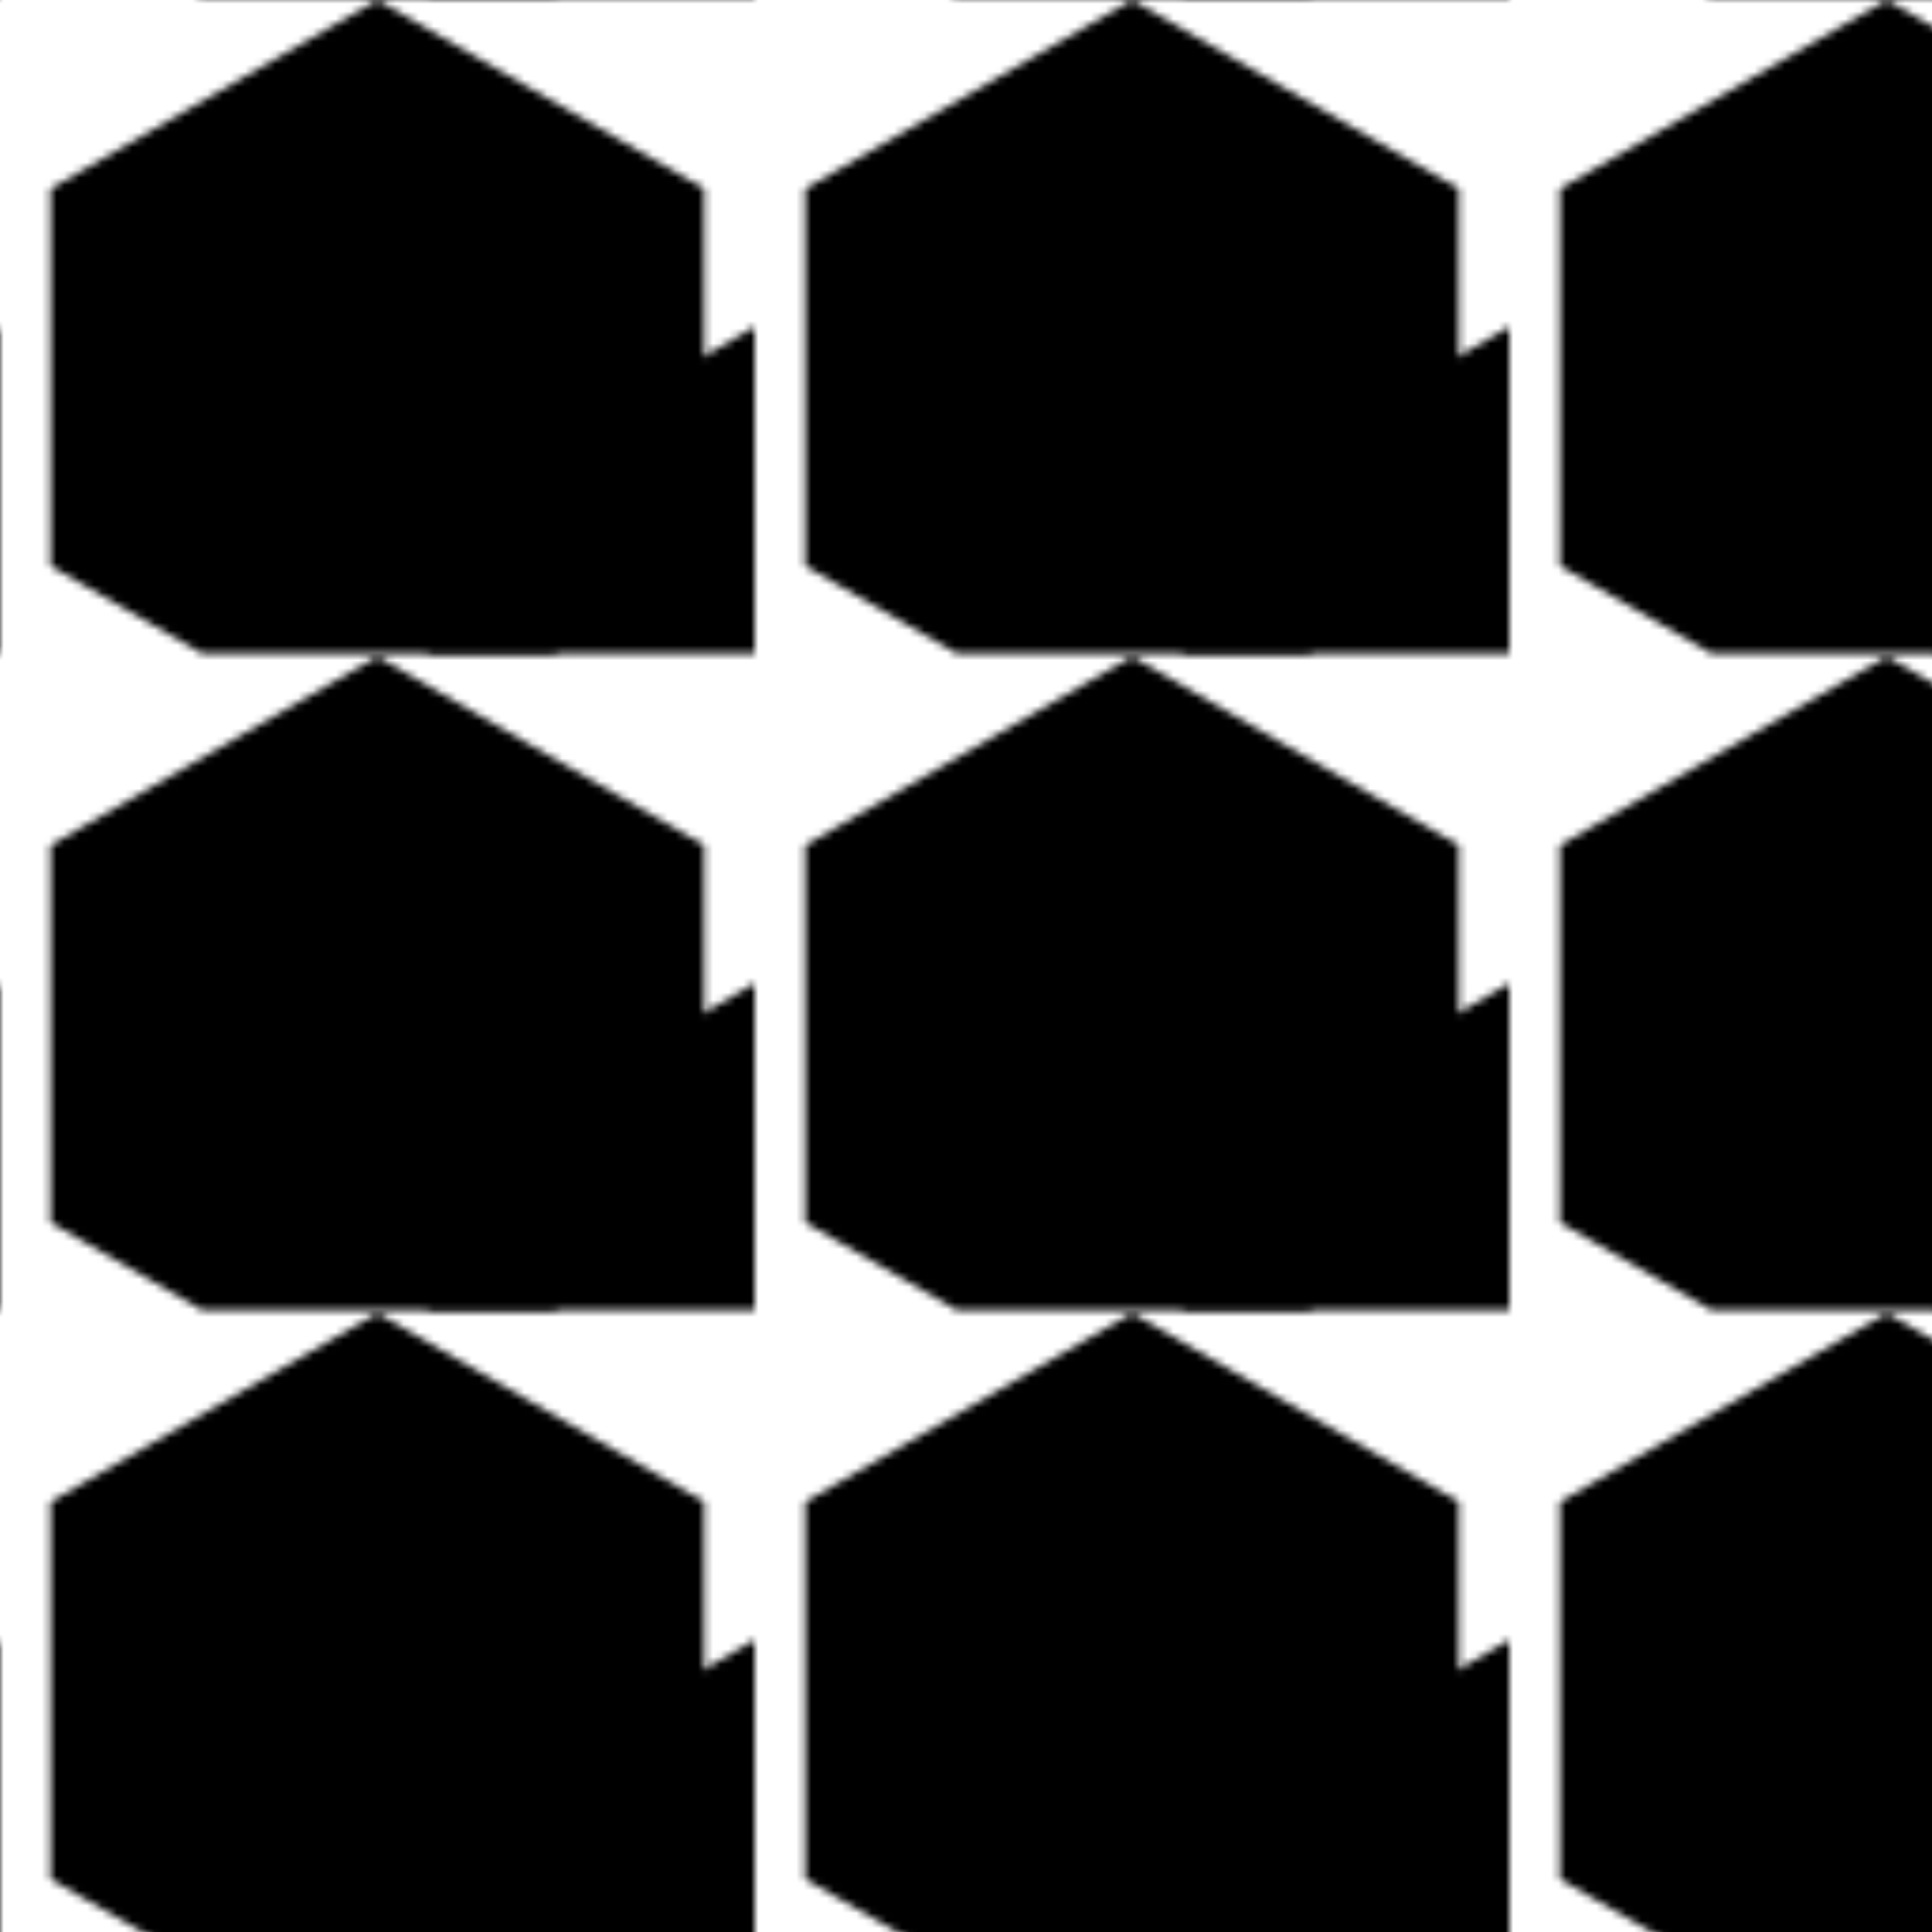 <svg viewBox="0 0 256 256" width="256" height="256"><defs><pattern id="hexPattern" x="0" y="0" width="100" height="86.6" patternUnits="userSpaceOnUse"><polygon points="50,0 93.3,25 93.3,75 50,100 6.7,75 6.7,25" fill="ochre"/><polygon points="50,0 93.3,25 93.3,75 50,100 6.7,75 6.7,25" fill="slate" transform="translate(50,43.3)"/></pattern></defs><rect x="0" y="0" width="256" height="256" fill="url(#hexPattern)"/></svg>